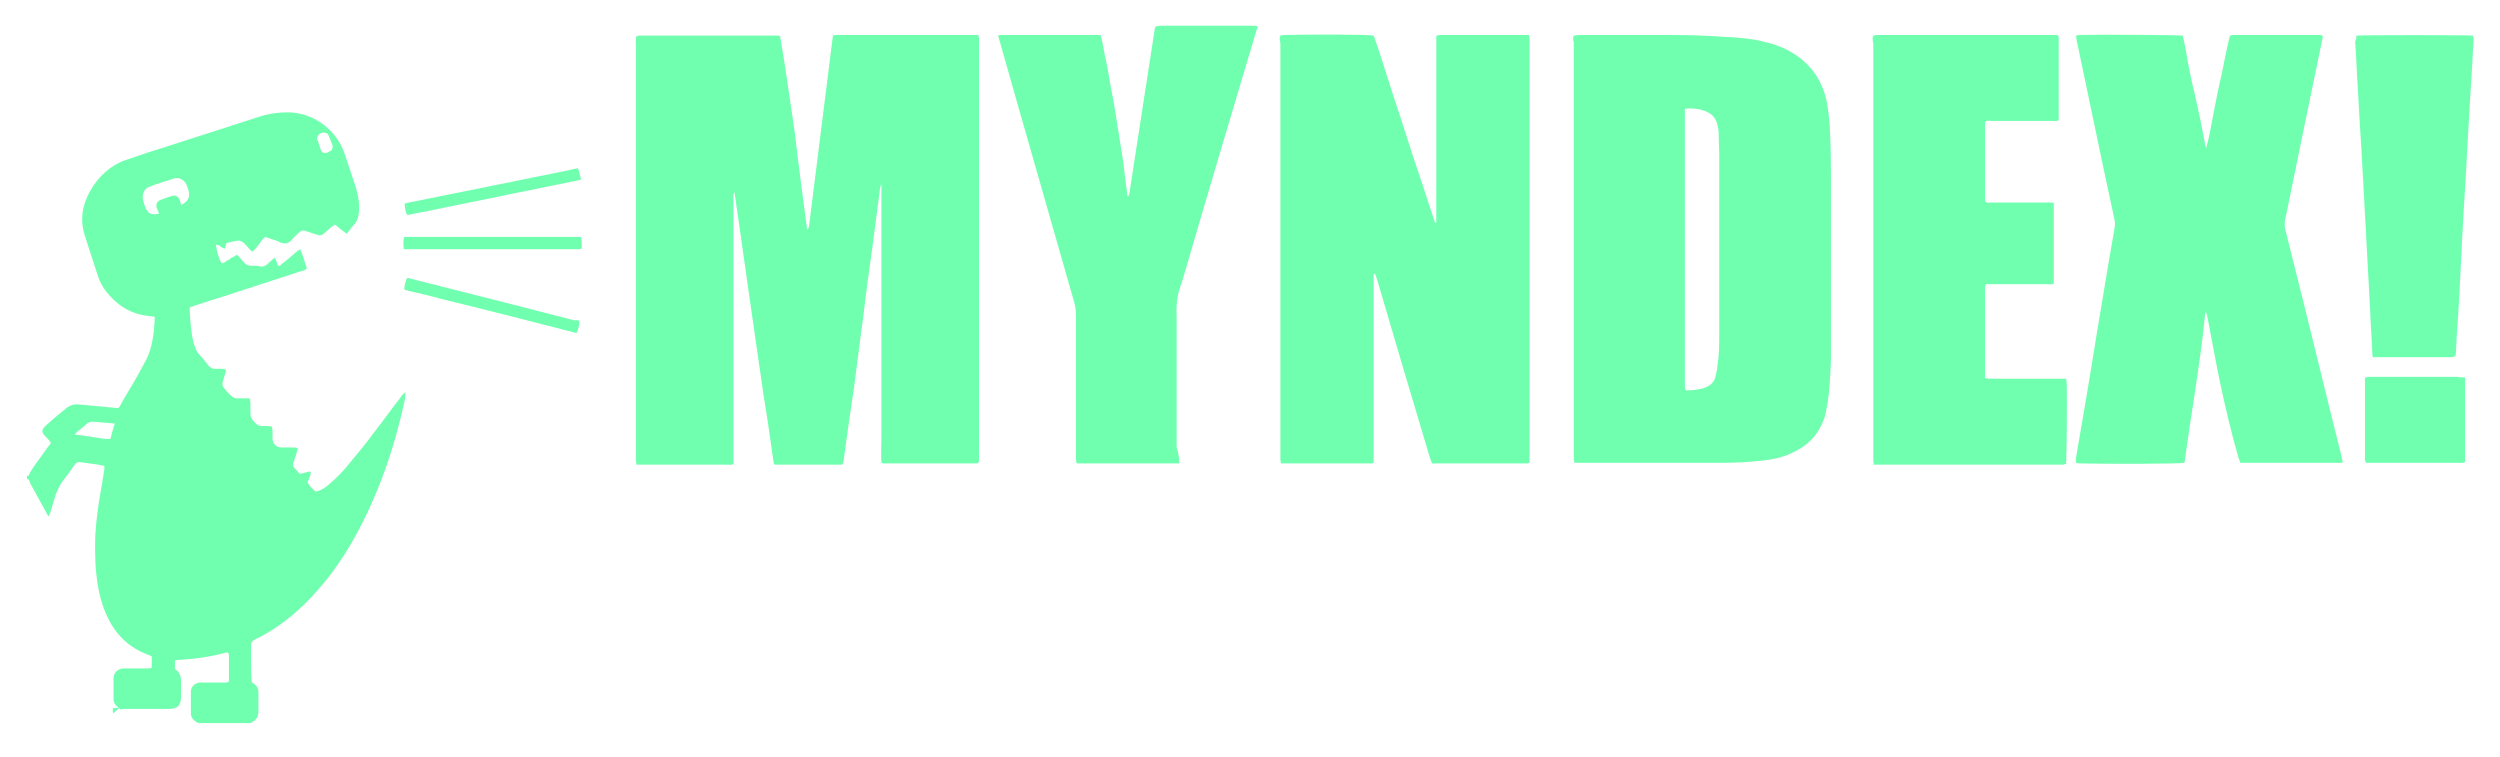 <?xml version="1.0" encoding="utf-8"?>
<!-- Generator: Adobe Illustrator 24.1.0, SVG Export Plug-In . SVG Version: 6.00 Build 0)  -->
<svg version="1.1" xmlns="http://www.w3.org/2000/svg" xmlns:xlink="http://www.w3.org/1999/xlink" x="0px" y="0px"
	 viewBox="0 0 407.3 123.3" style="enable-background:new 0 0 407.3 123.3;" xml:space="preserve">
<style type="text/css">
	.st0{fill:#70FFAF;}
</style>
<g id="Layer_4">
</g>
<g id="Layer_3">
</g>
<g id="Layer_5">
	<g>
		<path class="st0" d="M4.4,77.6c0.1-0.1,0.3-0.1,0.3-0.2c0.6-1.3,1.6-2.4,2.4-3.6c0.4-0.6,0.8-1.1,1.2-1.6c-0.2-0.4-0.5-0.7-0.8-1
			c-0.8-0.8-0.8-1.1,0-1.9c1.1-1,2.2-1.9,3.3-2.8c0.6-0.5,1.4-0.7,2.1-0.6c1.1,0.1,2.2,0.2,3.3,0.3c1,0.1,2.1,0.2,3.1,0.3
			c0.3-0.4,0.5-0.8,0.7-1.2c1.2-2,2.4-4,3.5-6.1c1-1.7,1.4-3.6,1.6-5.6c0-0.5,0.1-1,0.1-1.5c0-0.2,0-0.3,0-0.5
			c-0.3,0-0.5-0.1-0.8-0.1c-2.2-0.2-4.1-1-5.7-2.5c-1.2-1.1-2.2-2.4-2.7-3.9c-0.7-2.2-1.5-4.5-2.2-6.8c-0.8-2.5-0.4-4.9,0.9-7.2
			c1.3-2.3,3.2-4.1,5.7-5c2.3-0.8,4.7-1.6,7-2.3c5-1.6,9.9-3.2,14.9-4.8c1.5-0.5,3.1-0.7,4.7-0.7c4.2,0.1,7.9,2.9,9.2,6.9
			c0.6,1.7,1.1,3.4,1.7,5.1c0.4,1.3,0.7,2.7,0.6,4.1c-0.1,0.9-0.2,1.6-0.9,2.3c-0.4,0.4-0.7,0.9-1.1,1.4c-0.7-0.5-1.3-1-1.9-1.5
			c-0.6,0.3-1,0.7-1.4,1.1c-0.9,0.7-0.8,0.8-2,0.4c-0.5-0.2-1-0.3-1.5-0.5c-0.3-0.1-0.6,0-0.9,0.2c-0.4,0.4-0.9,0.8-1.3,1.3
			c-0.5,0.6-1.1,0.7-1.8,0.4c-0.6-0.3-1.3-0.5-1.9-0.7c-0.2-0.1-0.4-0.1-0.6-0.2c-0.8,0.7-1.2,1.7-2.1,2.4c-0.3-0.2-0.5-0.5-0.7-0.7
			c-0.3-0.3-0.5-0.6-0.8-0.8c-0.2-0.2-0.5-0.3-0.8-0.3c-0.6,0.1-1.2,0.2-1.9,0.4c-0.1,0.3-0.2,0.6-0.2,0.9c-0.6,0-0.9-0.7-1.5-0.6
			c0,0.7,0.4,2.1,0.9,3c0.3,0,0.6-0.2,0.8-0.4c0.3-0.1,0.6-0.3,0.8-0.5c0.3-0.1,0.6-0.3,0.9-0.5c0.4,0.4,0.8,0.8,1.1,1.2
			c0.3,0.4,0.7,0.6,1.3,0.6c0.5,0,1,0,1.4,0.1c0.5,0.1,0.9-0.1,1.2-0.4c0.3-0.3,0.7-0.6,1.1-1c0.4,0.4,0.4,0.9,0.6,1.3
			c0.3,0.1,0.4-0.1,0.5-0.2c0.8-0.6,1.5-1.2,2.3-1.9c0.2-0.2,0.5-0.4,0.8-0.6c0.5,1,0.7,2.1,1.1,3.1c-0.3,0.4-0.6,0.4-1,0.5
			c-4.2,1.4-8.4,2.7-12.6,4.1c-1.6,0.5-3.2,1-4.7,1.5c-0.2,0.1-0.4,0.2-0.7,0.2c0,0.1-0.1,0.2-0.1,0.4c0.1,1.8,0.2,3.6,0.6,5.3
			c0.2,0.7,0.4,1.4,0.9,2c0.6,0.6,1.1,1.3,1.6,1.9c0.3,0.3,0.6,0.5,1,0.5c0.6,0,1.1-0.1,1.8,0.1c0,0.2,0,0.4-0.1,0.6
			c-0.1,0.5-0.3,0.9-0.4,1.4c-0.1,0.3-0.1,0.6,0.1,0.9c0.4,0.5,0.8,1,1.3,1.4c0.3,0.3,0.6,0.4,1,0.4c0.6,0,1.3,0,2,0
			c0,0.3,0.1,0.5,0.1,0.7c0,0.6,0,1.2,0,1.7c0,0.5,0.1,0.9,0.5,1.3c0.1,0.1,0.3,0.3,0.4,0.4c0.3,0.3,0.6,0.4,1,0.4
			c0.5,0,1,0,1.6,0.1c0,0.2,0.1,0.4,0.1,0.6c0,0.5,0,1,0,1.4c0,0.7,0.6,1.4,1.4,1.4c0.7,0,1.3,0,2,0c0.2,0,0.4,0,0.7,0.1
			c-0.1,0.7-0.3,1.2-0.5,1.8c-0.4,1.1-0.4,1.1,0.4,1.9c0.1,0.2,0.3,0.3,0.5,0.5c0.5-0.1,1.1-0.3,1.6-0.4c0.2,0.2,0.1,0.3,0.1,0.5
			c-0.1,0.4-0.3,0.8-0.5,1.2c0.2,0.6,0.7,1,1.1,1.4c0.2,0.2,0.4,0.2,0.6,0.1c0.7-0.2,1.2-0.6,1.7-1c1.3-1.1,2.5-2.3,3.5-3.6
			c1.3-1.6,2.7-3.2,3.9-4.9c1.5-1.9,2.9-3.9,4.4-5.8c0.2-0.3,0.4-0.6,0.8-0.8c-0.1,0.5-0.1,1-0.2,1.5c-1.7,7.8-4.3,15.3-8.2,22.3
			c-1.7,3-3.6,5.8-5.9,8.4c-2.6,3-5.6,5.6-9.1,7.5c-0.4,0.2-0.8,0.4-1.2,0.6c-0.4,0.2-0.6,0.5-0.6,0.9c0,0.7,0,1.3,0,2
			c0,1.3,0,2.6,0.1,4c0.1,0.1,0.2,0.2,0.4,0.3c0.5,0.4,0.7,0.8,0.7,1.4c0,1,0,2,0,3.1c0,0.8-0.3,1.4-1.1,1.8c-0.1,0-0.1,0.1-0.1,0.1
			c-2.9,0-5.8,0-8.6,0c-0.2-0.1-0.3-0.2-0.5-0.3c-0.4-0.3-0.7-0.7-0.7-1.3c0-1.2,0-2.4,0-3.5c0-0.8,0.6-1.4,1.4-1.5
			c0.2,0,0.4,0,0.6,0c1.2,0,2.3,0,3.5,0c0.2,0,0.4,0,0.6-0.1c0.1-0.1,0.1-0.2,0.1-0.2c0-1.4,0-2.8,0-4.2c0-0.1-0.1-0.3-0.2-0.4
			c-0.1,0-0.2,0-0.2,0c-2.6,0.7-5.2,1.1-7.9,1.2c-0.1,0-0.3,0.1-0.5,0.1c0,0.5,0,0.9,0,1.4c0.8,0.5,1,1.2,1,2.1c0,0.8,0,1.5,0,2.3
			c0,1.6-0.6,2.1-2.1,2.1c-2.2,0-4.5,0-6.7,0c-0.4,0-0.8,0-1.1,0.1c0,0,0,0,0,0c-0.2-0.2-0.4-0.4-0.6-0.6c-0.3-0.3-0.5-0.6-0.5-1
			c0-1.2,0-2.4,0-3.5c0-0.9,0.7-1.5,1.5-1.6c0.2,0,0.4,0,0.7,0c1.1,0,2.1,0,3.2,0c0.2,0,0.5,0,0.8-0.1c0-0.7,0.1-1.3,0-1.9
			c-0.2-0.1-0.3-0.1-0.5-0.2c-3-1.1-5.2-3.1-6.6-6c-1-2-1.5-4.1-1.8-6.3c-0.3-2-0.3-3.9-0.3-5.9c0-2.2,0.3-4.4,0.6-6.6
			c0.3-1.8,0.6-3.6,0.9-5.4c0-0.2,0-0.4,0-0.6c-1.3-0.3-2.6-0.4-3.9-0.6c-0.4-0.1-0.7,0.1-1,0.5c-0.6,0.9-1.2,1.7-1.9,2.6
			c-0.5,0.7-0.8,1.4-1.1,2.1c-0.3,1-0.6,2-0.9,3c-0.1,0.2-0.1,0.4-0.3,0.6c-0.1-0.1-0.2-0.2-0.2-0.3c-0.9-1.7-1.9-3.4-2.8-5.1
			C4.8,78.2,4.6,78,4.4,78C4.4,77.8,4.4,77.7,4.4,77.6z M25.9,34.8c-0.1-0.4-0.3-0.7-0.4-1c-0.1-0.5,0.1-1,0.6-1.2
			c0.7-0.3,1.3-0.5,2-0.7c0.5-0.1,0.9,0.1,1.1,0.5c0.1,0.2,0.1,0.4,0.2,0.6c0,0.1,0.1,0.3,0.1,0.4c1.2-0.6,1.5-1.3,1.2-2.4
			c-0.1-0.3-0.2-0.6-0.3-0.9c-0.4-0.8-1.2-1.3-2.1-1c-1.3,0.4-2.6,0.8-3.9,1.3c-0.9,0.3-1.3,1.2-1.1,2.2c0.1,0.3,0.2,0.7,0.3,1
			C24,34.8,24.7,35.1,25.9,34.8z M18.7,69c-1.3-0.1-2.5-0.2-3.6-0.3c-0.4,0-0.7,0.1-1,0.4c-0.6,0.5-1.1,0.9-1.7,1.4
			c-0.1,0.1-0.1,0.2-0.2,0.3c1,0.1,2,0.3,2.9,0.4c0.9,0.1,1.9,0.4,2.9,0.3C18.2,70.7,18.4,69.9,18.7,69z M54.2,23.8
			c-0.2-0.5-0.4-1.2-0.7-1.8c-0.1-0.3-0.5-0.4-0.9-0.4c-0.2,0-0.3,0.1-0.5,0.2c-0.3,0.2-0.5,0.5-0.4,0.9c0.2,0.6,0.4,1.2,0.6,1.8
			c0.2,0.4,0.5,0.5,0.9,0.4c0.2,0,0.3-0.1,0.4-0.2C54,24.6,54.2,24.3,54.2,23.8z"/>
		<path class="st0" d="M131.5,37.4c0.1,0,0.1,0,0.1-0.1c0,0,0,0,0.1-0.1c0-0.1,0.1-0.2,0.1-0.3c1.3-10.4,2.6-20.7,3.9-31.1
			c0.2-0.1,0.4-0.1,0.6-0.1c0.2,0,0.4,0,0.7,0c7.1,0,14.2,0,21.3,0c0.3,0,0.7,0,1.1,0c0,0.2,0.1,0.4,0.1,0.6c0,0.3,0,0.5,0,0.8
			c0,22.4,0,44.7,0,67.1c0,0.4,0.1,0.8-0.1,1.2c-0.1,0-0.2,0.1-0.3,0.1c-5.1,0-10.1,0-15.2,0c-0.1,0-0.2-0.1-0.3-0.1
			c-0.1-1.4,0-2.7,0-4.1c0-1.4,0-2.8,0-4.1c0-1.4,0-2.8,0-4.2c0-1.4,0-2.8,0-4.1c0-1.4,0-2.8,0-4.1s0-2.8,0-4.1s0-2.8,0-4.1
			s0-2.8,0-4.1c0-1.4,0-2.8,0-4.2c0-1.4,0-2.8,0-4.1c0-1.4,0-2.7,0-4.1c0,0-0.1,0-0.1,0c0,0.2-0.1,0.4-0.1,0.5
			c0,0.2-0.1,0.4-0.1,0.7c-0.4,3.1-0.8,6.1-1.2,9.2c-0.5,3.5-1,7.1-1.4,10.6c-0.4,3.1-0.8,6.1-1.2,9.2c-0.3,2.6-0.7,5.2-1.1,7.8
			c-0.3,2.2-0.6,4.3-0.9,6.5c0,0.3-0.1,0.7-0.2,1c-0.1,0-0.1,0.1-0.1,0.1c0,0-0.1,0-0.1,0c-0.2,0-0.4,0-0.7,0c-3.4,0-6.7,0-10.1,0
			c-0.1,0-0.1,0-0.2-0.1c0-0.1-0.1-0.3-0.1-0.5c-0.5-3.6-1-7.1-1.6-10.7c-0.6-4.2-1.2-8.3-1.8-12.5c-0.5-3.7-1.1-7.5-1.6-11.2
			c-0.4-3.1-0.9-6.1-1.3-9.2c0-0.1-0.1-0.1-0.1-0.2c0,0.2-0.1,0.3-0.1,0.5c0,0.4,0,0.8,0,1.2c0,13.8,0,27.6,0,41.4
			c0,0.4,0,0.8,0,1.2c-0.4,0.2-0.7,0.1-1.1,0.1c-3.9,0-7.8,0-11.7,0c-0.8,0-1.5,0-2.3,0c-0.2,0-0.4,0-0.7,0c0-0.2-0.1-0.4-0.1-0.6
			c0-0.2,0-0.4,0-0.6c0-22.5,0-44.9,0-67.4c0-0.4-0.1-0.8,0.1-1.2c0.1,0,0.3-0.1,0.4-0.1c7.6,0,15.2,0,22.7,0c0.1,0,0.2,0.1,0.3,0.1
			c0.9,5.2,1.6,10.5,2.4,15.8C130.1,26.9,130.8,32.2,131.5,37.4z"/>
		<path class="st0" d="M256.4,5.8c0.3,0,0.5-0.1,0.7-0.1c5.1,0,10.2,0,15.3,0c2.8,0,5.7,0.1,8.5,0.3c2.3,0.1,4.7,0.3,6.9,0.9
			c1.2,0.3,2.4,0.7,3.5,1.3c3.6,1.9,5.7,4.9,6.4,8.8c0.2,1.2,0.3,2.3,0.4,3.5c0.2,3.4,0.2,6.8,0.2,10.3c0,7.6,0,15.2,0,22.8
			c0,1.7,0,3.3,0,5c-0.1,2.5-0.2,4.9-0.6,7.4c-0.1,0.6-0.3,1.3-0.4,1.9c-0.8,2.4-2.2,4.2-4.4,5.4c-1.7,1-3.6,1.5-5.5,1.7
			c-2.3,0.3-4.6,0.4-7,0.4c-7.6,0-15.2,0-22.8,0c-0.3,0-0.7,0-1.1,0c0-0.2-0.1-0.4-0.1-0.6c0-0.2,0-0.4,0-0.6c0-22.4,0-44.9,0-67.3
			C256.3,6.6,256.2,6.2,256.4,5.8z M274.5,17.7c0,0.5,0,0.9,0,1.3c0,14.4,0,28.7,0,43.1c0,0.3,0,0.6,0,0.9c0,0.2,0.1,0.4,0.1,0.6
			c1.2,0,2.3-0.1,3.3-0.5c0.8-0.3,1.4-0.9,1.6-1.8c0.1-0.6,0.3-1.1,0.3-1.7c0.3-1.7,0.3-3.5,0.3-5.3c0-9.7,0-19.4,0-29.1
			c0-1.2-0.1-2.4-0.1-3.5c0-0.5-0.1-1-0.2-1.4c-0.3-1.1-0.9-1.8-2-2.2C276.8,17.7,275.7,17.6,274.5,17.7z"/>
		<path class="st0" d="M208.6,5.8c0.2,0,0.4-0.1,0.7-0.1c4.5-0.1,13.5-0.1,14.5,0.1c0.9,2.5,1.7,5.1,2.5,7.6
			c0.8,2.6,1.7,5.1,2.5,7.7c0.8,2.5,1.6,5,2.5,7.6c0.8,2.5,1.7,5.1,2.5,7.6c0.3,0,0.2-0.2,0.2-0.3c0-0.3,0-0.6,0-0.9
			c0-9.4,0-18.7,0-28.1c0-0.4,0-0.8,0-1.2c0.2,0,0.4-0.1,0.6-0.1c0.7,0,1.3,0,2,0c3.8,0,7.6,0,11.3,0c0.4,0,0.8,0,1.2,0
			c0,0.2,0.1,0.4,0.1,0.6c0,0.3,0,0.5,0,0.8c0,22.3,0,44.7,0,67c0,0.4,0,0.8,0,1.2c-0.3,0.3-0.6,0.2-0.9,0.2c-2.6,0-5.2,0-7.9,0
			c-2,0-4.1,0-6.1,0c-0.3,0-0.6,0-1,0c-0.1-0.3-0.2-0.6-0.3-0.8c-2.9-9.7-5.8-19.4-8.6-29c-0.1-0.3-0.2-0.6-0.3-0.9
			c0-0.1-0.1-0.2-0.3-0.2c0,5.1,0,10.3,0,15.4c0,5.1,0,10.3,0,15.3c-0.1,0.1-0.1,0.1-0.2,0.2c0,0-0.1,0-0.1,0c-4.8,0-9.6,0-14.4,0
			c-0.1,0-0.3,0-0.4,0c0-0.2-0.1-0.4-0.1-0.5c0-0.2,0-0.4,0-0.7c0-22.4,0-44.8,0-67.3C208.5,6.6,208.4,6.2,208.6,5.8z"/>
		<path class="st0" d="M355.9,75.4c-1,0.2-12.9,0.2-17.1,0.1c-0.2,0-0.4-0.1-0.6-0.1c0-0.3,0-0.5,0-0.7c0.6-3.5,1.2-7,1.8-10.5
			c0.6-3.7,1.2-7.3,1.8-11c0.6-3.6,1.2-7.2,1.8-10.8c0.3-1.7,0.6-3.5,0.9-5.2c0.1-0.5,0.1-1,0-1.4c-0.6-2.8-1.2-5.6-1.8-8.4
			c-1.3-6.2-2.6-12.4-3.9-18.6c-0.2-0.8-0.3-1.6-0.5-2.3c0-0.2,0-0.4-0.1-0.7c0.2,0,0.4-0.1,0.6-0.1c3.6-0.1,15.9,0,16.8,0.1
			c0.4,1.5,0.6,3,0.9,4.6c0.3,1.5,0.6,3.1,1,4.6c0.3,1.5,0.7,3.1,1,4.6c0.3,1.5,0.6,3.1,0.9,4.6c0.6-2,0.9-4.1,1.3-6.1
			c0.4-2.1,0.8-4.1,1.3-6.2c0.4-2,0.8-4.1,1.3-6.1c0.2,0,0.3-0.1,0.4-0.1c4.8,0,9.6,0,14.4,0c0.1,0,0.2,0.1,0.3,0.1
			c0,0.1,0,0.3,0,0.4c-1,4.7-1.9,9.3-2.9,14c-1.1,5.2-2.1,10.4-3.2,15.6c-0.1,0.5-0.1,1,0,1.5c1,4,2,8,3,12c2,8,3.9,16,5.9,23.9
			c0.2,0.7,0.3,1.4,0.5,2.1c-0.4,0.2-0.7,0.1-1,0.1c-3.8,0-7.7,0-11.5,0c-1.1,0-2.1,0-3.2,0c-0.3,0-0.6,0-1,0
			c-0.1-0.3-0.2-0.6-0.3-0.8c-1.2-4.2-2.2-8.4-3.1-12.7c-0.7-3.4-1.3-6.9-2-10.4c0-0.2-0.1-0.5-0.3-0.7
			C358.5,59.1,357,67.2,355.9,75.4z"/>
		<path class="st0" d="M305.2,5.8c0.2,0,0.3-0.1,0.5-0.1c9.9,0,19.7,0,29.5,0c0.3,0.3,0.2,0.7,0.2,1c0,3.2,0,6.3,0,9.5
			c0,0.9,0,1.7,0,2.6c0,0.3,0,0.5,0,0.8c-0.4,0.2-0.7,0.1-1,0.1c-3.3,0-6.6,0-9.9,0c-0.3,0-0.7-0.1-1,0.1c-0.1,0.1-0.1,0.1-0.1,0.1
			c0,0,0,0.1,0,0.1c0,4,0,8.1,0,12.1c0,0.2,0,0.4,0,0.7c0.3,0.3,0.7,0.2,1,0.2c3,0,6.1,0,9.1,0c0.3,0,0.7,0,1,0
			c0.1,0.1,0.1,0.1,0.1,0.1c0,0,0,0.1,0,0.1c0,4.2,0,8.4,0,12.6c0,0.1,0,0.3,0,0.4c-0.3,0.2-0.7,0.1-1,0.1c-3,0-6,0-9,0
			c-0.3,0-0.7,0-1,0c-0.3,0.3-0.2,0.7-0.2,1c0,2.7,0,5.4,0,8.1c0,1.7,0,3.5,0,5.2c0,0.3,0,0.6,0,1c0.4,0.1,0.7,0.1,1.1,0.1
			c3.7,0,7.4,0,11,0c0.3,0,0.7,0,1.1,0c0,0.2,0.1,0.4,0.1,0.5c0.1,2.1,0,12.6-0.1,13.4c-0.2,0-0.3,0.1-0.5,0.1c-0.2,0-0.4,0-0.7,0
			c-9.6,0-19.3,0-28.9,0c-0.4,0-0.8,0-1.2,0c0-0.2-0.1-0.4-0.1-0.6c0-0.2,0-0.4,0-0.6c0-22.5,0-44.9,0-67.4
			C305.1,6.6,305,6.2,305.2,5.8z"/>
		<path class="st0" d="M192.1,75.5c-5.6,0-11.1,0-16.7,0c0-0.2-0.1-0.4-0.1-0.5c0-0.3,0-0.6,0-1c0-7.5,0-15,0-22.6
			c0-0.7-0.1-1.5-0.3-2.2C171,35.1,166.9,21,162.9,6.8c-0.1-0.3-0.2-0.6-0.3-1c0.2-0.1,0.4-0.1,0.6-0.1c0.2,0,0.4,0,0.7,0
			c4.7,0,9.5,0,14.2,0c0.4,0,0.8,0,1.2,0c0.4,1.3,0.5,2.5,0.8,3.8c0.3,1.2,0.5,2.5,0.7,3.7c0.2,1.3,0.5,2.5,0.7,3.8
			c0.2,1.2,0.4,2.5,0.6,3.7c0.2,1.3,0.4,2.5,0.6,3.8c0.2,1.2,0.4,2.5,0.5,3.7c0.2,1.2,0.3,2.5,0.5,3.8c0.3-0.1,0.2-0.3,0.3-0.5
			c0-0.2,0.1-0.4,0.1-0.7c0-0.2,0.1-0.4,0.1-0.6c0-0.2,0.1-0.4,0.1-0.7c0-0.2,0.1-0.4,0.1-0.6c0-0.2,0.1-0.4,0.1-0.7
			c0-0.2,0.1-0.4,0.1-0.6c0-0.2,0.1-0.4,0.1-0.7c0-0.2,0.1-0.4,0.1-0.6c0-0.2,0.1-0.4,0.1-0.7c0-0.2,0.1-0.4,0.1-0.6
			c0-0.2,0.1-0.4,0.1-0.7c0-0.2,0.1-0.4,0.1-0.6c0-0.2,0.1-0.4,0.1-0.7c0-0.2,0.1-0.4,0.1-0.6c0-0.2,0.1-0.4,0.1-0.6
			c0-0.2,0.1-0.4,0.1-0.7c0-0.2,0.1-0.4,0.1-0.6c0-0.2,0.1-0.4,0.1-0.7c0-0.2,0.1-0.4,0.1-0.6c0-0.2,0.1-0.4,0.1-0.7
			c0-0.2,0.1-0.4,0.1-0.6c0-0.2,0.1-0.4,0.1-0.7c0-0.2,0.1-0.4,0.1-0.6c0-0.2,0.1-0.4,0.1-0.7c0-0.2,0.1-0.4,0.1-0.6
			c0-0.2,0.1-0.4,0.1-0.7c0-0.2,0.1-0.4,0.1-0.6c0-0.2,0.1-0.4,0.1-0.6c0-0.2,0.1-0.4,0.1-0.7c0-0.2,0.1-0.4,0.1-0.6
			c0-0.2,0.1-0.4,0.1-0.7c0-0.2,0.1-0.4,0.1-0.6c0-0.2,0.1-0.4,0.1-0.7c0-0.2,0.1-0.4,0.1-0.6c0-0.2,0.1-0.4,0.1-0.7
			c0-0.2,0.1-0.4,0.1-0.6c0-0.2,0.1-0.4,0.1-0.7c0-0.2,0.1-0.4,0.1-0.6c0-0.2,0.1-0.4,0.1-0.7c0-0.2,0.1-0.4,0.1-0.6
			c0-0.2,0.1-0.4,0.1-0.7c0-0.2,0.1-0.4,0.2-0.6c0.2,0,0.5-0.1,0.7-0.1c5,0,10,0,15.1,0c0.2,0,0.5,0,0.8,0.1c-0.1,0.4-0.2,0.7-0.3,1
			c-4,13.4-8,26.8-11.9,40.2c-0.1,0.3-0.2,0.6-0.3,0.9c-0.6,1.6-0.8,3.3-0.7,5.1c0,7.1,0,14.2,0,21.3
			C192.2,74.6,192.1,75,192.1,75.5z"/>
		<path class="st0" d="M383.9,5.8c0.9-0.1,18-0.1,19,0c0,0.2,0.1,0.4,0.1,0.6c-0.1,1.8-0.2,3.6-0.3,5.4c-0.1,1.6-0.2,3.2-0.3,4.8
			c-0.2,3-0.3,5.9-0.5,8.9c-0.2,4.1-0.5,8.1-0.7,12.2c-0.1,1.3-0.1,2.6-0.2,3.9c-0.2,4.2-0.4,8.4-0.7,12.5c-0.1,1.1-0.1,2.3-0.2,3.4
			c0,0.2,0,0.4-0.1,0.5c-0.3,0.2-0.6,0.2-1,0.2c-2.3,0-4.7,0-7,0c-1.5,0-2.9,0-4.4,0c-0.3,0-0.6,0-1,0c-0.1-0.2-0.1-0.4-0.1-0.6
			c-0.1-2.6-0.3-5.2-0.4-7.9c-0.2-3.1-0.3-6.1-0.5-9.2c-0.1-1.3-0.1-2.6-0.2-3.9c-0.2-3-0.3-6-0.5-9c-0.2-4-0.5-8-0.7-12.1
			c-0.2-2.9-0.3-5.9-0.5-8.8C383.9,6.5,383.9,6.2,383.9,5.8z"/>
		<path class="st0" d="M401.6,61.5c0,4.7,0,9.3,0,13.8c-0.4,0.2-0.8,0.1-1.1,0.1c-4.6,0-9.1,0-13.7,0c-0.4,0-0.9,0-1.3,0
			c-0.3-0.4-0.2-0.7-0.2-1.1c0-3.6,0-7.2,0-10.8c0-0.6,0-1.3,0-2c0.2,0,0.4-0.1,0.6-0.1c1.1,0,2.2,0,3.4,0c3.7,0,7.5,0,11.2,0
			C400.8,61.5,401.1,61.5,401.6,61.5z"/>
		<path class="st0" d="M65.8,40.6c-0.1-0.7-0.1-1.3,0-1.9c0.1-0.1,0.1-0.1,0.1-0.1c0,0,0.1,0,0.1,0c9.4,0,18.7,0,28.1,0
			c0.2,0,0.3,0,0.5,0c0.3,0.6,0.1,1.2,0.2,1.9c-0.3,0.1-0.4,0.1-0.6,0.1c-0.2,0-0.4,0-0.7,0c-8.8,0-17.6,0-26.5,0
			C66.6,40.6,66.2,40.6,65.8,40.6z"/>
		<path class="st0" d="M66.3,35c-0.3-0.6-0.3-1.2-0.4-1.8c0.3-0.1,0.5-0.2,0.7-0.2c4.8-1,9.6-1.9,14.4-2.9c3.9-0.8,7.9-1.6,11.8-2.4
			c0.4-0.1,0.9-0.2,1.3-0.3c0.4,0.6,0.3,1.2,0.6,1.8c-0.3,0.1-0.4,0.2-0.6,0.2c-3.8,0.8-7.5,1.5-11.3,2.3c-4.2,0.9-8.5,1.7-12.7,2.6
			c-1,0.2-2.1,0.4-3.1,0.6C66.8,35,66.5,35,66.3,35z"/>
		<path class="st0" d="M94.4,52.3c0,0.7-0.2,1.3-0.4,1.9c-0.3,0-0.5,0-0.7-0.1c-7-1.8-14-3.6-21-5.3c-1.9-0.5-3.8-1-5.7-1.4
			c-0.2-0.1-0.4-0.1-0.7-0.2c-0.1-0.7,0.2-1.3,0.4-1.9c0.2,0,0.4,0,0.6,0.1c5.5,1.4,11.1,2.8,16.6,4.2c3.4,0.9,6.7,1.7,10.1,2.6
			C94,52.1,94.2,52.2,94.4,52.3z"/>
		<path class="st0" d="M19.4,115.4c-0.3,0.2-0.6,0.5-0.9,0.8c-0.2-0.2-0.1-0.5-0.1-0.8C18.8,115.3,19.1,115.3,19.4,115.4
			C19.4,115.5,19.4,115.4,19.4,115.4z"/>
	</g>
</g>
</svg>
